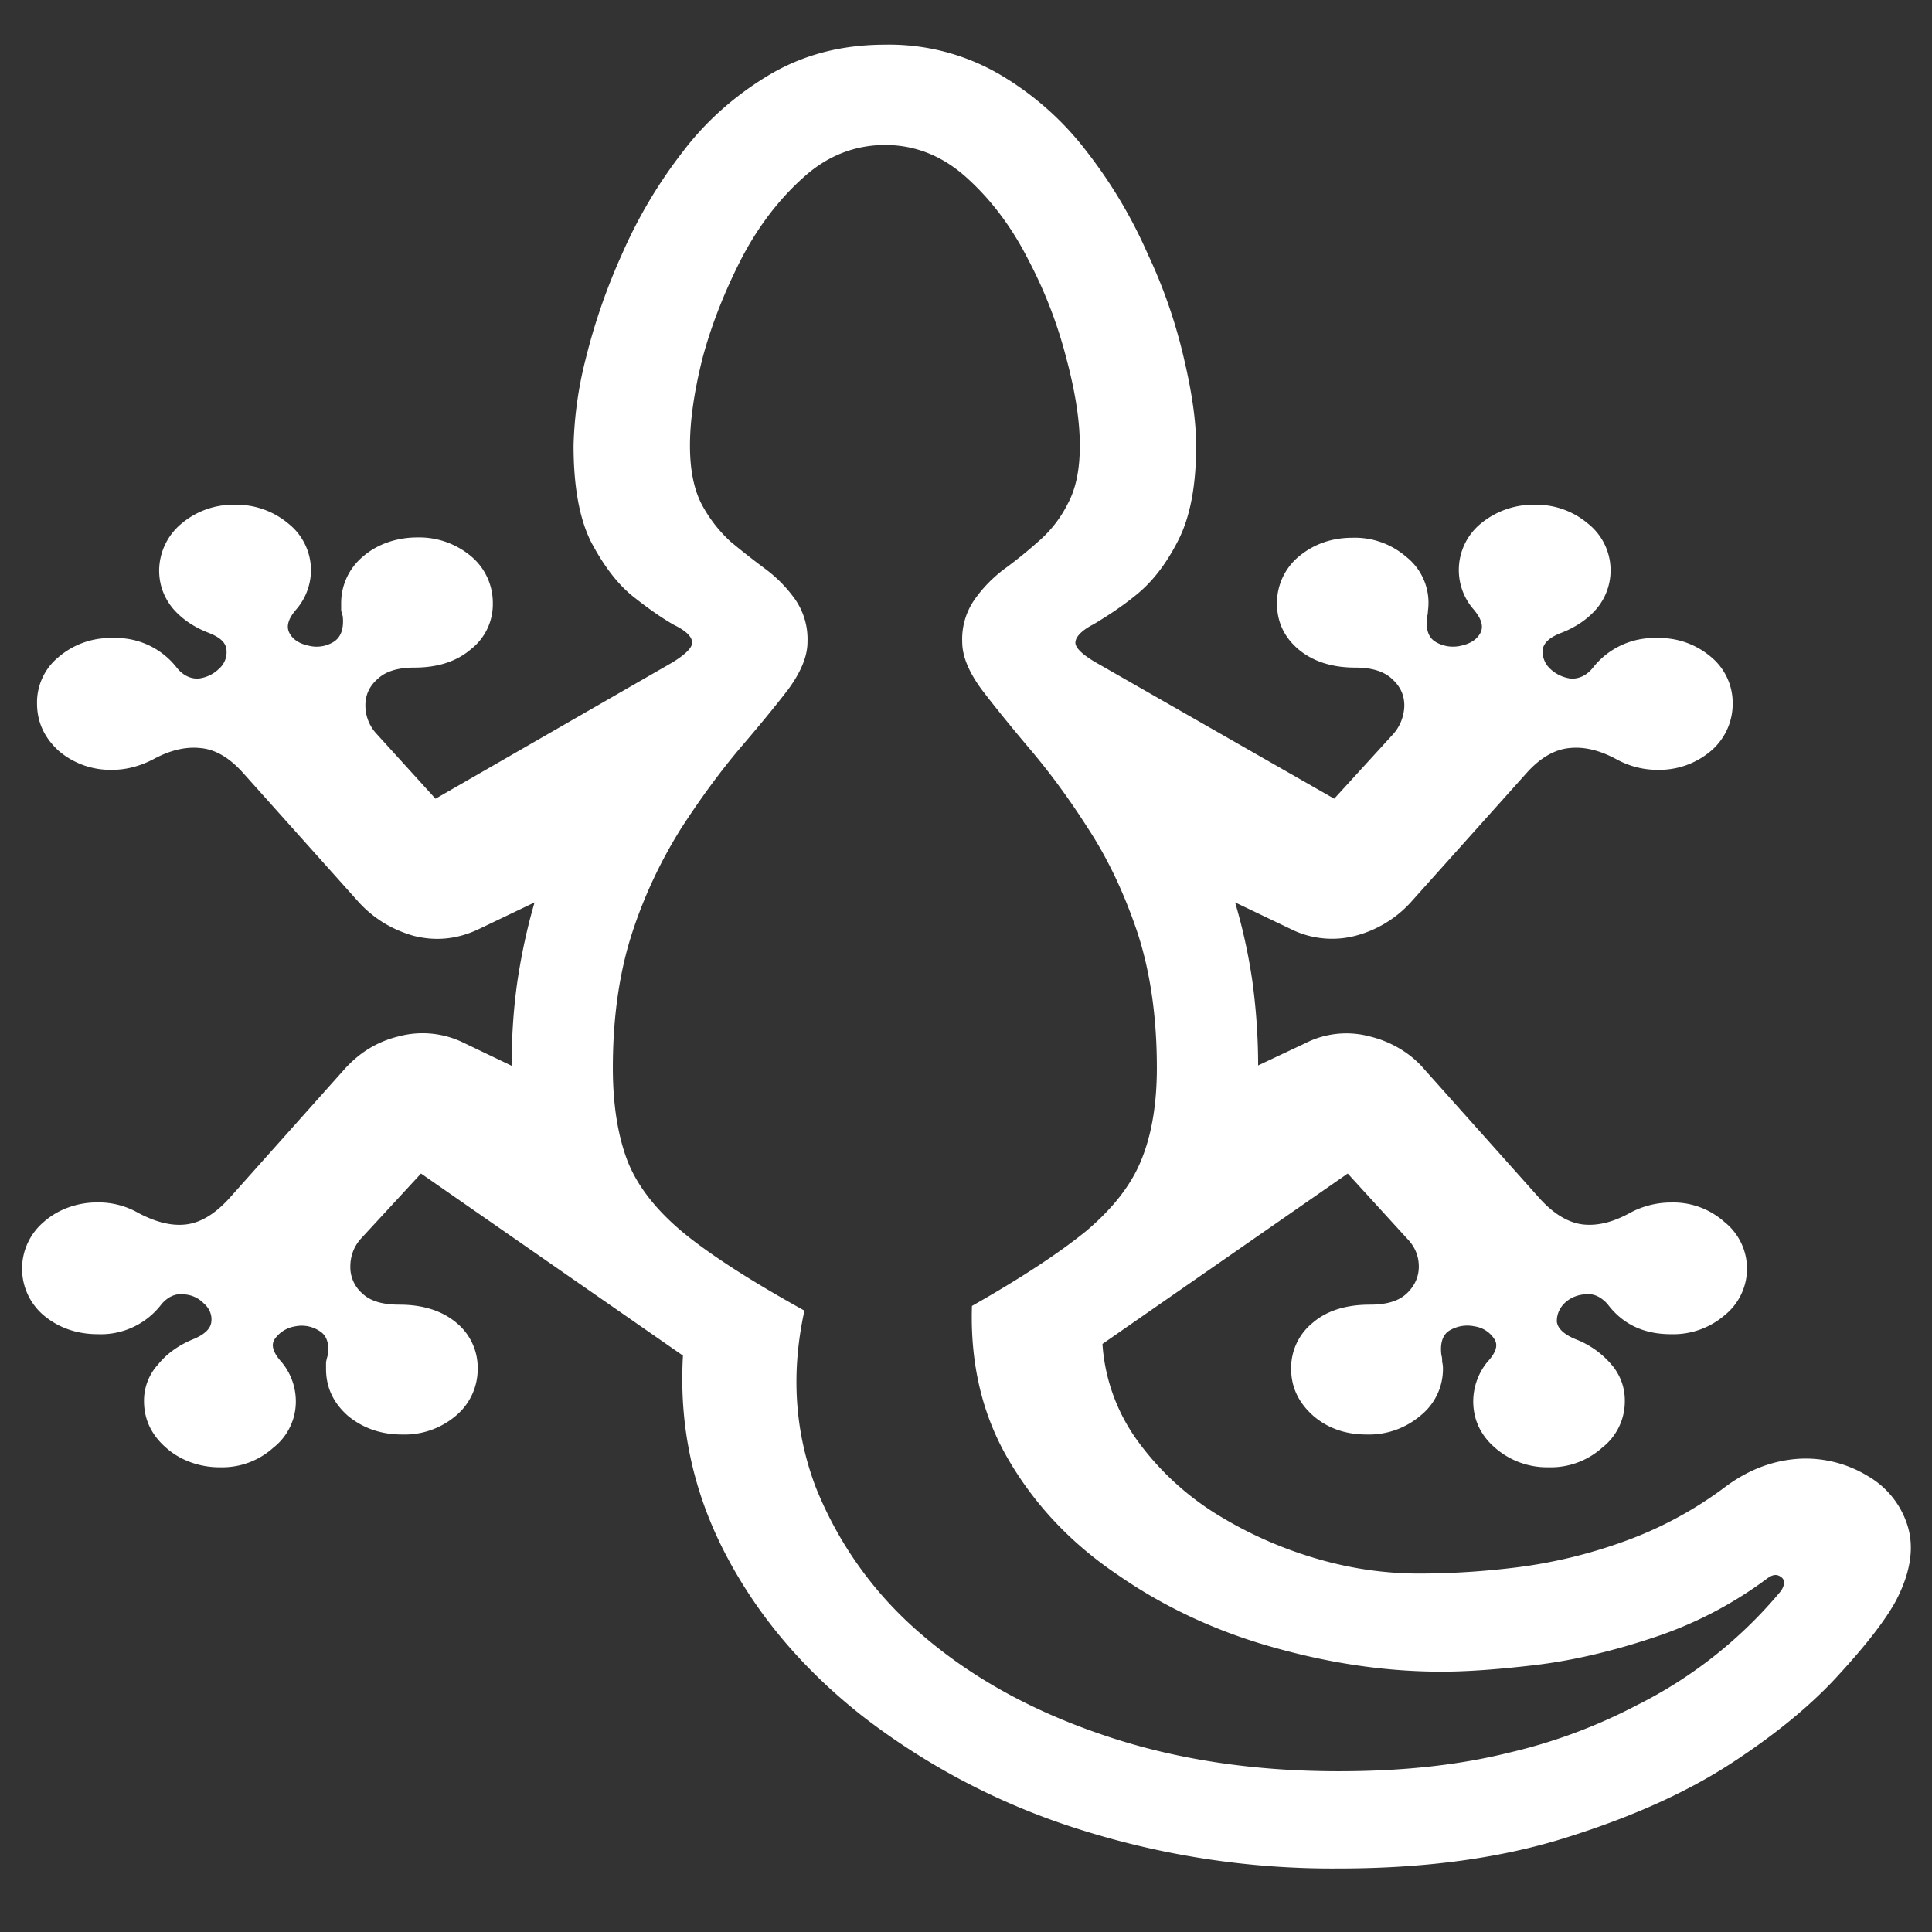 <svg xmlns="http://www.w3.org/2000/svg" width="24" height="24"><rect width="100%" height="100%" fill="#333333" stroke="none"/><path style="stroke:none;fill-rule:nonzero;fill:#fff;fill-opacity:1" d="M10.996.555c-.531 0-1.004.12-1.426.367-.43.254-.8.582-1.086.96a5.959 5.959 0 0 0-.757 1.274 7.56 7.56 0 0 0-.454 1.313 4.802 4.802 0 0 0-.148 1.066c0 .5.07.899.215 1.192.152.289.324.52.515.675.2.16.372.278.516.36.152.074.227.148.227.222 0 .063-.086.149-.254.25L5.41 9.922l-.742-.817a.516.516 0 0 1-.129-.343c0-.125.047-.235.149-.325.101-.097.253-.144.46-.144.293 0 .528-.078.704-.23a.707.707 0 0 0 .27-.57.753.753 0 0 0-.27-.583 1.003 1.003 0 0 0-.668-.234c-.254 0-.497.082-.676.238a.752.752 0 0 0-.27.578v.09c.004.02.012.047.02.074.015.149-.02.258-.113.317a.401.401 0 0 1-.301.05c-.114-.023-.196-.07-.242-.148-.051-.082-.028-.18.074-.3a.75.75 0 0 0 .187-.49.741.741 0 0 0-.281-.581 1.003 1.003 0 0 0-.668-.234.996.996 0 0 0-.664.238.763.763 0 0 0-.273.578c0 .176.058.336.171.473.11.128.258.23.438.3.144.055.219.121.227.211a.273.273 0 0 1-.094.239.432.432 0 0 1-.254.12c-.098.005-.192-.038-.27-.136a.956.956 0 0 0-.797-.367.983.983 0 0 0-.668.234.727.727 0 0 0-.27.578c0 .23.09.426.27.59a.989.989 0 0 0 .668.235c.172 0 .344-.047.504-.13.215-.117.41-.16.59-.14.184.016.36.121.528.309l1.44 1.609c.185.2.407.336.677.414.277.07.543.043.808-.082l1.16-.555-.375-.058c-.128.37-.23.785-.3 1.242-.067.457-.09.96-.063 1.515l.485-.21-1.094-.524a1.155 1.155 0 0 0-.809-.078c-.27.066-.492.207-.676.414L2.84 14.895c-.176.19-.352.296-.535.316-.18.02-.375-.031-.59-.145a.99.99 0 0 0-.496-.129c-.254-.003-.5.086-.676.243a.76.76 0 0 0 0 1.16c.187.156.414.234.676.234a.947.947 0 0 0 .789-.375c.078-.09.172-.133.27-.12a.365.365 0 0 1 .253.112c.07.059.106.145.094.23-.008.083-.082.157-.227.216-.18.074-.328.18-.437.316a.664.664 0 0 0-.172.453c0 .227.094.422.274.578.175.157.421.246.675.243a.946.946 0 0 0 .657-.243.728.728 0 0 0 .28-.578.763.763 0 0 0-.179-.488c-.105-.117-.133-.211-.082-.285a.377.377 0 0 1 .25-.156.403.403 0 0 1 .3.054c.095.055.13.16.106.309-.008.027-.015.055-.02.082v.082c0 .23.09.422.27.582.188.156.414.234.676.234a.983.983 0 0 0 .668-.234.754.754 0 0 0 .27-.582.721.721 0 0 0-.262-.57c-.176-.149-.414-.227-.711-.227-.207 0-.36-.043-.461-.14a.432.432 0 0 1-.148-.333c0-.129.043-.246.128-.343l.75-.813 3.254 2.262c-.05.86.121 1.672.516 2.441.395.766.96 1.442 1.707 2.032a8.625 8.625 0 0 0 2.633 1.39 10.39 10.39 0 0 0 3.293.508c1.074 0 2.015-.129 2.82-.383.813-.254 1.5-.562 2.063-.93.562-.367 1.007-.738 1.34-1.109.34-.371.57-.672.695-.902.18-.344.23-.653.148-.926a1.082 1.082 0 0 0-.496-.625 1.484 1.484 0 0 0-.851-.215c-.329.02-.641.137-.938.363a4.794 4.794 0 0 1-1.25.668 6.171 6.171 0 0 1-1.312.317c-.43.054-.84.078-1.227.078-.441 0-.875-.067-1.293-.192a5.028 5.028 0 0 1-1.258-.57 3.48 3.48 0 0 1-.957-.906 2.31 2.31 0 0 1-.422-1.184l3.047-2.117.742.813c.094.097.141.214.141.343 0 .125-.05.239-.148.332-.102.098-.254.141-.461.141-.301 0-.54.078-.711.227a.72.72 0 0 0-.266.57c0 .23.094.422.273.582.18.156.403.234.665.234a.989.989 0 0 0 .668-.234.741.741 0 0 0 .28-.582.325.325 0 0 0-.01-.086c0-.027 0-.055-.009-.082-.02-.152.016-.258.102-.309a.431.431 0 0 1 .312-.05.348.348 0 0 1 .242.156c.051.074.024.168-.085.285a.78.78 0 0 0-.176.488c0 .227.09.422.27.578a.983.983 0 0 0 .667.243.954.954 0 0 0 .664-.243.728.728 0 0 0 .282-.578.677.677 0 0 0-.168-.457 1.096 1.096 0 0 0-.442-.312c-.144-.059-.222-.133-.234-.215-.008-.18.148-.332.355-.344.102-.012.192.031.274.121.187.25.449.375.789.375a.979.979 0 0 0 .664-.234.741.741 0 0 0 0-1.16.954.954 0 0 0-.664-.242c-.18 0-.356.046-.508.128-.207.114-.398.164-.582.145-.18-.02-.36-.125-.535-.316l-1.434-1.606c-.168-.2-.41-.348-.683-.414a1.124 1.124 0 0 0-.797.082l-1.086.512.484.21a7.799 7.799 0 0 0-.062-1.507 7.058 7.058 0 0 0-.301-1.242l-.375.058 1.16.555c.242.121.531.152.797.082a1.41 1.41 0 0 0 .687-.414l1.442-1.61c.168-.187.344-.289.527-.308.18-.02.375.023.59.14.16.087.332.13.504.13a.989.989 0 0 0 .668-.235.767.767 0 0 0 .27-.586.741.741 0 0 0-.27-.582.983.983 0 0 0-.668-.234.967.967 0 0 0-.797.367c-.078.098-.172.14-.27.137a.453.453 0 0 1-.261-.121.291.291 0 0 1-.094-.239c.012-.086.09-.156.234-.21.18-.07.329-.173.438-.301a.741.741 0 0 0-.11-1.055.992.992 0 0 0-.656-.234 1.024 1.024 0 0 0-.675.234.745.745 0 0 0-.086 1.07c.101.121.125.219.074.301-.047.078-.13.125-.242.148a.424.424 0 0 1-.309-.05c-.09-.055-.121-.157-.105-.309a.245.245 0 0 0 .011-.074.727.727 0 0 0-.273-.676.973.973 0 0 0-.664-.234c-.258 0-.48.078-.668.234a.752.752 0 0 0-.27.578c0 .23.086.418.262.57.18.153.418.231.71.231.208 0 .36.047.462.145.101.093.148.199.148.328a.552.552 0 0 1-.129.343l-.742.813-2.953-1.688c-.176-.101-.262-.187-.262-.25 0-.07.075-.152.227-.23.184-.11.36-.227.523-.36.2-.16.375-.382.524-.675.152-.293.226-.688.226-1.18 0-.297-.05-.652-.148-1.07a6.448 6.448 0 0 0-.453-1.313 5.958 5.958 0 0 0-.758-1.273 3.736 3.736 0 0 0-1.086-.961 2.725 2.725 0 0 0-1.418-.367Zm0 1.246c.375 0 .715.137 1.012.406.3.27.555.606.762 1.012a5.6 5.6 0 0 1 .476 1.23c.113.422.168.781.168 1.086 0 .293-.047.531-.148.719a1.51 1.51 0 0 1-.368.473c-.14.125-.285.242-.43.347-.144.11-.265.235-.366.38a.858.858 0 0 0-.149.519c0 .18.082.375.242.593.164.215.364.461.602.743.242.285.484.613.723.988.242.371.445.797.609 1.285.16.488.242 1.05.242 1.684 0 .453-.066.836-.195 1.148-.125.309-.356.602-.684.879-.332.27-.805.582-1.418.93-.023.722.13 1.363.461 1.922.336.57.79 1.043 1.36 1.425.57.395 1.218.696 1.91.89.703.2 1.402.306 2.101.306.32 0 .707-.028 1.164-.082.461-.055.946-.168 1.453-.336a4.948 4.948 0 0 0 1.434-.743c.063-.046.117-.054.168-.015.05.035.05.094 0 .172a5.553 5.553 0 0 1-1.8 1.425 6.66 6.66 0 0 1-1.583.586c-.613.153-1.316.23-2.11.23-1.077 0-2.058-.151-2.945-.456-.882-.3-1.628-.715-2.242-1.246a4.682 4.682 0 0 1-1.312-1.828c-.262-.692-.309-1.422-.14-2.192-.641-.355-1.138-.672-1.481-.949-.344-.281-.582-.578-.711-.895-.125-.32-.188-.71-.188-1.171 0-.633.082-1.196.242-1.684.145-.445.348-.879.602-1.285.242-.375.484-.703.723-.988.242-.282.445-.528.61-.743.16-.218.241-.414.241-.593a.87.87 0 0 0-.148-.52 1.685 1.685 0 0 0-.367-.379 10.01 10.01 0 0 1-.442-.347 1.74 1.74 0 0 1-.363-.473c-.094-.188-.14-.426-.14-.719 0-.305.05-.664.156-1.086.113-.422.277-.832.48-1.23.211-.406.469-.742.77-1.012.296-.27.64-.406 1.02-.406Zm0 0"/></svg>